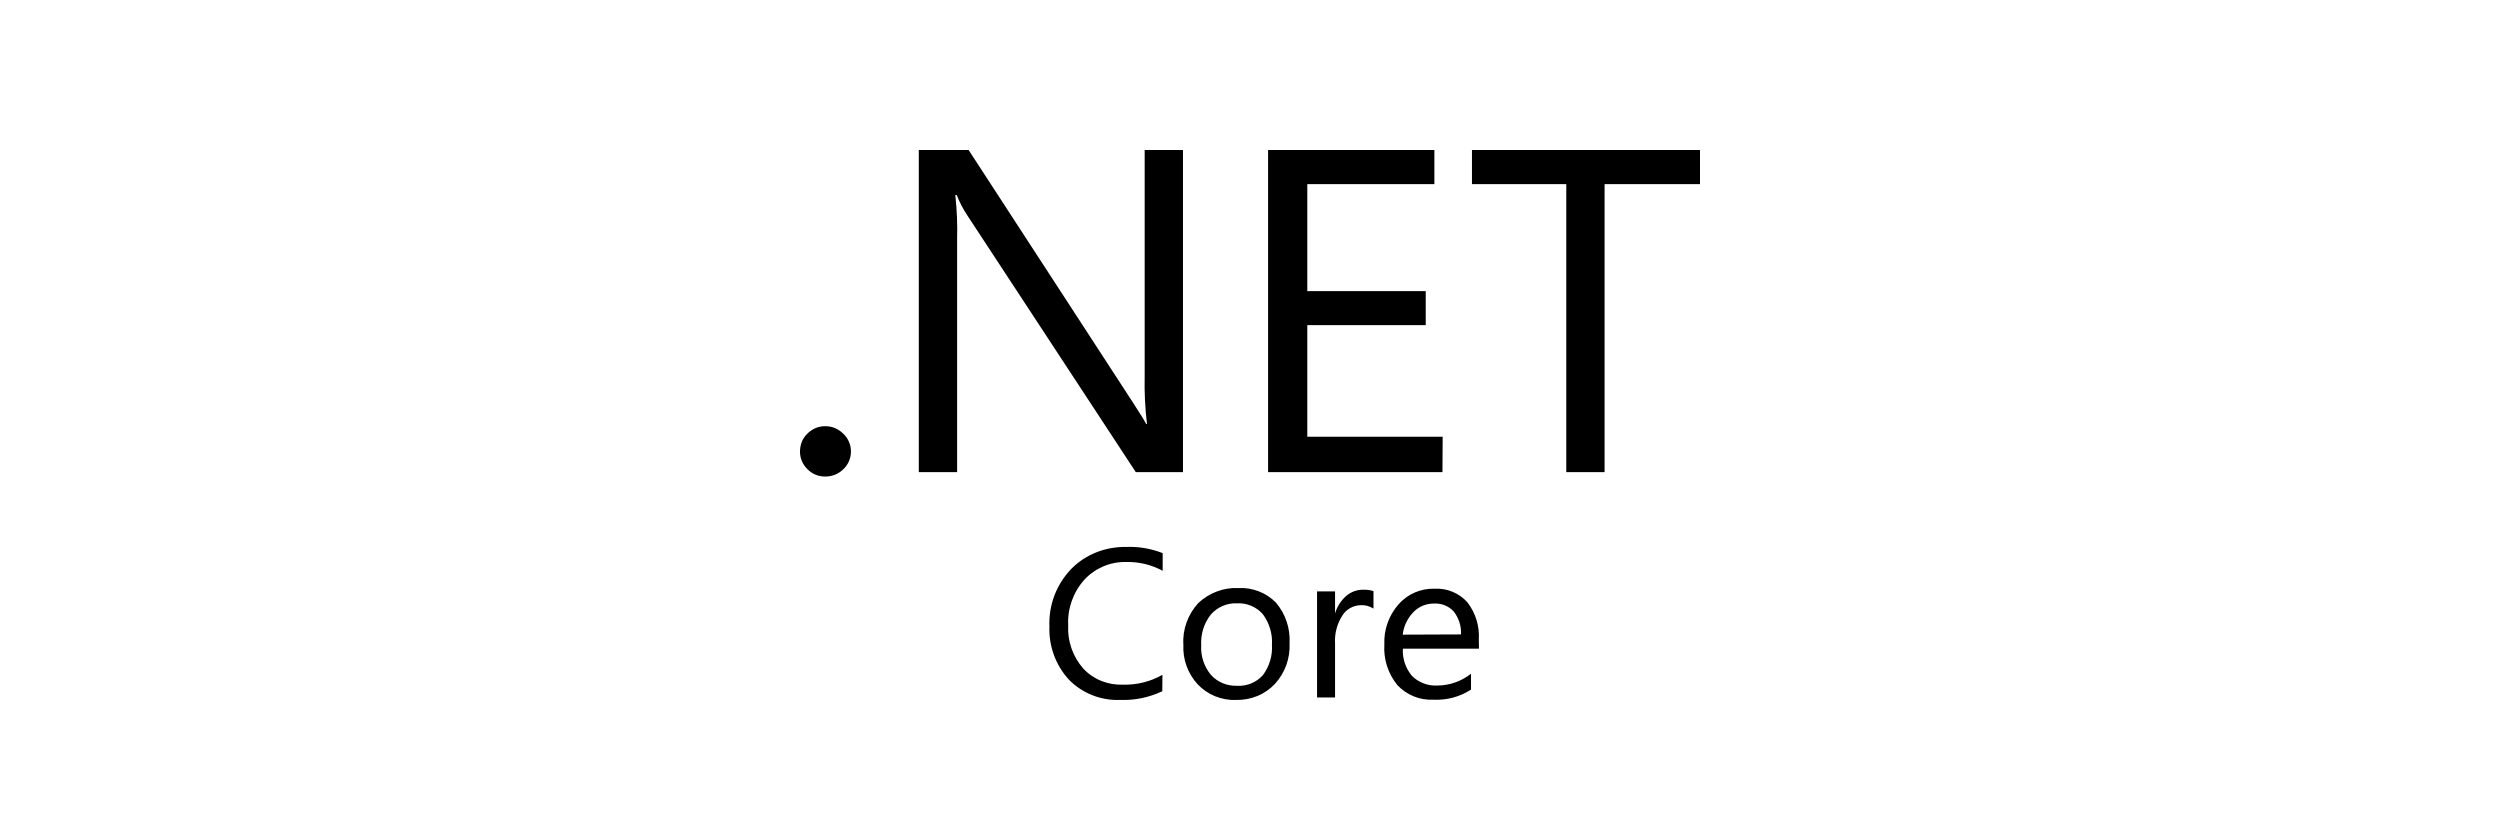 <svg width="150" height="50" viewBox="0 0 150 50" fill="none" xmlns="http://www.w3.org/2000/svg">
<path d="M50.6 26.028C50.461 25.885 50.293 25.77 50.107 25.69C49.92 25.609 49.723 25.572 49.518 25.572C49.316 25.568 49.116 25.609 48.93 25.686C48.744 25.767 48.576 25.881 48.437 26.024C48.294 26.164 48.183 26.328 48.108 26.511C48.038 26.695 48 26.89 48 27.085C47.996 27.284 48.035 27.479 48.111 27.662C48.188 27.844 48.301 28.009 48.444 28.148C48.724 28.44 49.116 28.601 49.524 28.592C49.931 28.594 50.321 28.435 50.604 28.148C50.75 28.012 50.863 27.848 50.94 27.665C51.019 27.483 51.057 27.289 51.057 27.089C51.057 26.89 51.019 26.695 50.94 26.513C50.86 26.328 50.748 26.164 50.6 26.028ZM68.68 22.592C68.659 23.541 68.706 24.493 68.819 25.436H68.768C68.648 25.203 68.379 24.772 67.97 24.142L58.117 9H55.128V28.329H57.427V14.356C57.452 13.472 57.414 12.588 57.319 11.704H57.405C57.569 12.126 57.781 12.532 58.032 12.913L68.149 28.329H70.979V9H68.68V22.592ZM86.56 26.205H78.438V19.509H85.544V17.469H78.438V11.047H86.063V9H76.085V28.329H86.547L86.56 26.205ZM88.318 9V11.047H93.977V28.329H96.275V11.047H102V9H88.318ZM65.793 33.135C65.22 33.359 64.701 33.701 64.273 34.137C63.833 34.599 63.488 35.139 63.263 35.737C63.038 36.333 62.939 36.965 62.965 37.594C62.921 38.763 63.336 39.905 64.131 40.776C64.529 41.186 65.011 41.504 65.547 41.715C66.082 41.927 66.658 42.02 67.231 41.995C68.096 42.025 68.955 41.846 69.737 41.474L69.746 40.488C69.029 40.898 68.213 41.102 67.383 41.08C66.937 41.096 66.493 41.021 66.082 40.857C65.671 40.692 65.3 40.438 64.999 40.116C64.367 39.396 64.041 38.466 64.092 37.518C64.041 36.516 64.39 35.533 65.064 34.78C65.384 34.433 65.777 34.163 66.214 33.976C66.652 33.794 67.126 33.706 67.601 33.719C68.357 33.706 69.099 33.889 69.76 34.248V33.187C69.075 32.917 68.339 32.79 67.601 32.815C66.981 32.804 66.364 32.91 65.793 33.135ZM76.563 36.163C75.978 35.562 75.154 35.24 74.308 35.283C73.862 35.261 73.422 35.333 73.007 35.49C72.593 35.646 72.216 35.884 71.897 36.184C71.586 36.523 71.348 36.916 71.193 37.348C71.038 37.779 70.972 38.231 71.003 38.688C70.959 39.556 71.266 40.406 71.854 41.053C72.149 41.363 72.503 41.608 72.9 41.773C73.298 41.934 73.725 42.014 74.153 41.996C74.59 42.009 75.026 41.928 75.432 41.764C75.838 41.599 76.201 41.349 76.499 41.032C77.106 40.363 77.418 39.488 77.373 38.595C77.424 37.707 77.133 36.841 76.563 36.163ZM75.774 40.508C75.388 40.943 74.818 41.179 74.232 41.147C73.934 41.159 73.64 41.103 73.367 40.994C73.095 40.88 72.854 40.712 72.655 40.492C72.24 39.99 72.034 39.355 72.072 38.711C72.034 38.047 72.24 37.391 72.655 36.866C72.848 36.646 73.091 36.473 73.364 36.355C73.636 36.24 73.934 36.184 74.228 36.199C74.522 36.183 74.811 36.236 75.079 36.351C75.348 36.465 75.586 36.639 75.776 36.859C76.168 37.391 76.359 38.04 76.317 38.695C76.357 39.337 76.167 39.983 75.774 40.508ZM80.78 35.75C80.457 36.032 80.219 36.401 80.103 36.811V35.483H79.023V41.846H80.103V38.602C80.068 38.013 80.223 37.426 80.543 36.927C80.66 36.745 80.815 36.593 81.005 36.487C81.195 36.381 81.407 36.317 81.623 36.313C81.899 36.292 82.176 36.363 82.409 36.516V35.467C82.209 35.404 82.003 35.374 81.794 35.383C81.424 35.377 81.066 35.508 80.78 35.75ZM88.729 38.377C88.78 37.568 88.535 36.773 88.038 36.131C87.791 35.861 87.49 35.644 87.148 35.505C86.807 35.365 86.439 35.302 86.072 35.322C85.666 35.309 85.261 35.39 84.884 35.551C84.513 35.712 84.181 35.954 83.912 36.258C83.326 36.929 83.021 37.791 83.061 38.673C83.004 39.554 83.285 40.425 83.847 41.111C84.119 41.402 84.455 41.631 84.828 41.783C85.201 41.936 85.606 42 86.006 41.982C86.805 42.02 87.596 41.809 88.261 41.377V40.422C87.693 40.874 86.984 41.125 86.253 41.132C85.972 41.148 85.686 41.107 85.423 41.005C85.16 40.903 84.917 40.756 84.72 40.556C84.334 40.098 84.139 39.516 84.172 38.922H88.738L88.729 38.377ZM84.163 38.079C84.219 37.577 84.444 37.102 84.799 36.734C85.12 36.396 85.571 36.208 86.043 36.213C86.268 36.201 86.489 36.238 86.695 36.322C86.902 36.406 87.084 36.533 87.231 36.698C87.532 37.092 87.684 37.573 87.662 38.065L84.163 38.079Z" fill="currentColor"/>
</svg>
